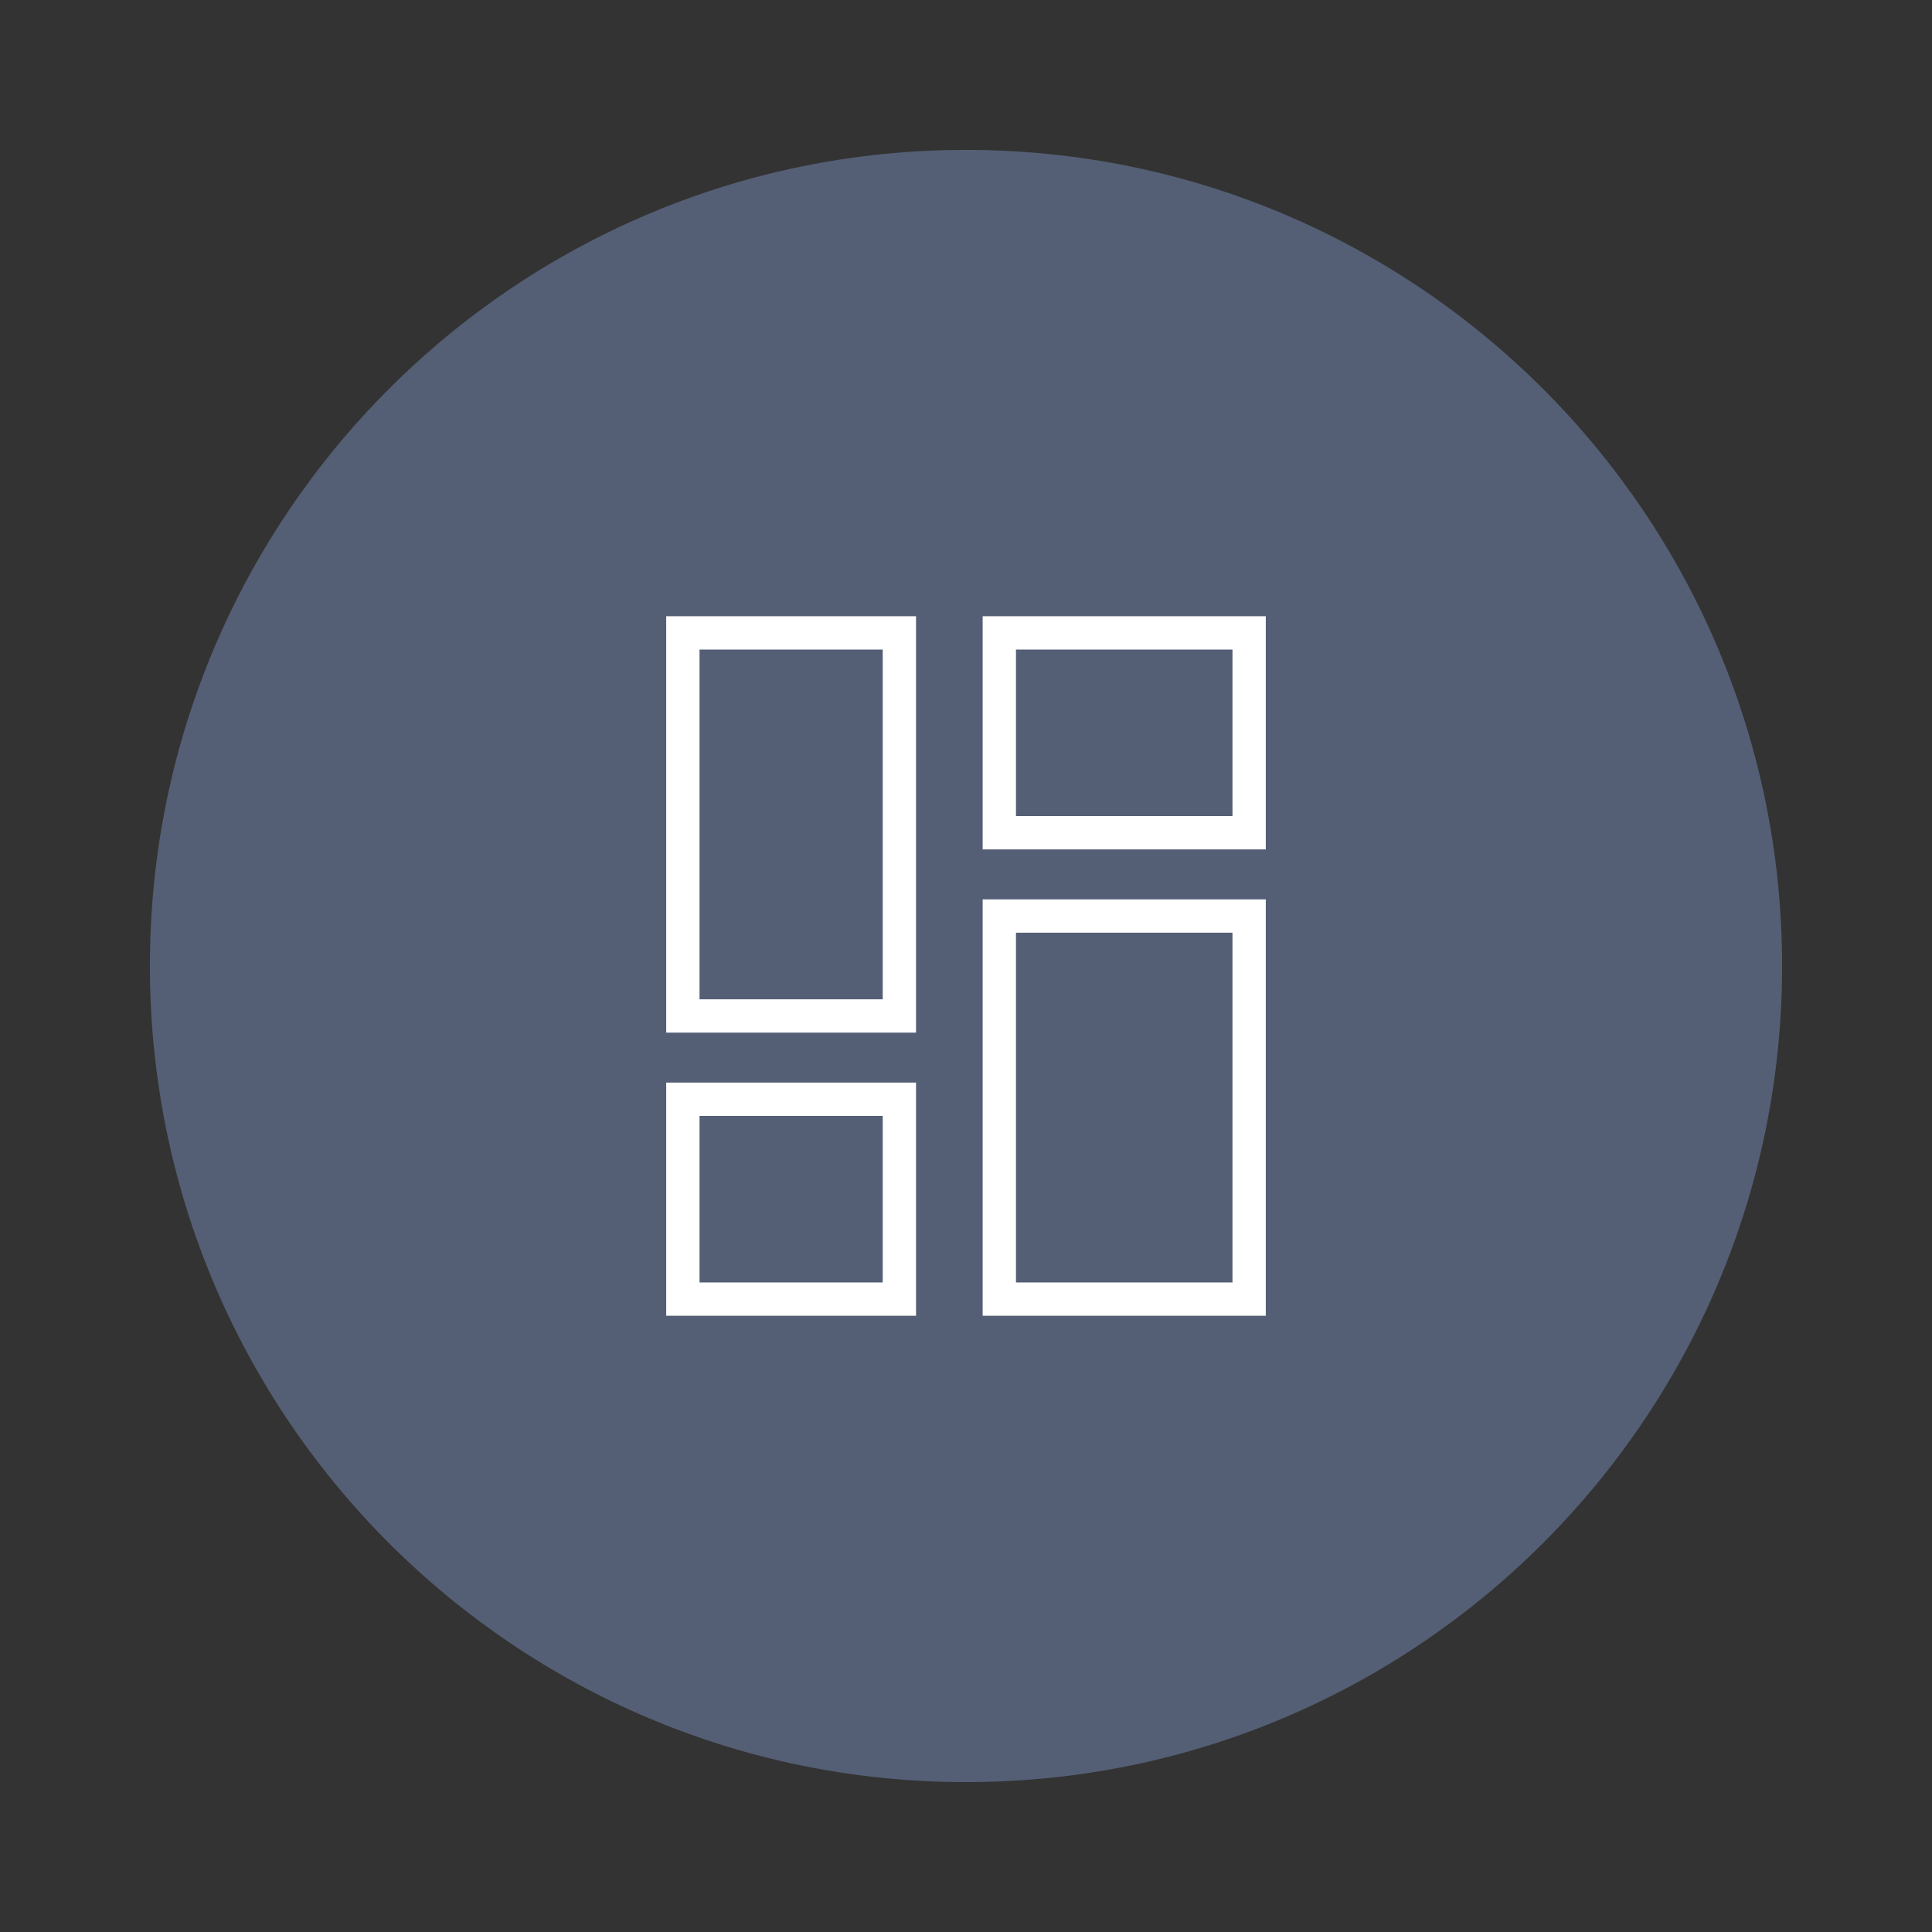 <svg width="116" height="116" viewBox="0 0 116 116" fill="none" xmlns="http://www.w3.org/2000/svg">
<rect x="0" y="0" width="116" height="116" fill="#333333" stroke="none"/>
<path fill-rule="evenodd" clip-rule="evenodd" d="M58 107C85.062 107 107 85.062 107 58C107 30.938 85.062 9 58 9C30.938 9 9 30.938 9 58C9 85.062 30.938 107 58 107Z" fill="#545F75"/>
<rect x="41" y="38" width="13" height="23" stroke="white" stroke-width="2" stroke-linecap="square"/>
<rect x="41" y="66" width="13" height="12" stroke="white" stroke-width="2" stroke-linecap="square"/>
<rect x="60" y="38" width="15" height="12" stroke="white" stroke-width="2" stroke-linecap="square"/>
<rect x="60" y="55" width="15" height="23" stroke="white" stroke-width="2" stroke-linecap="square"/>
</svg>
